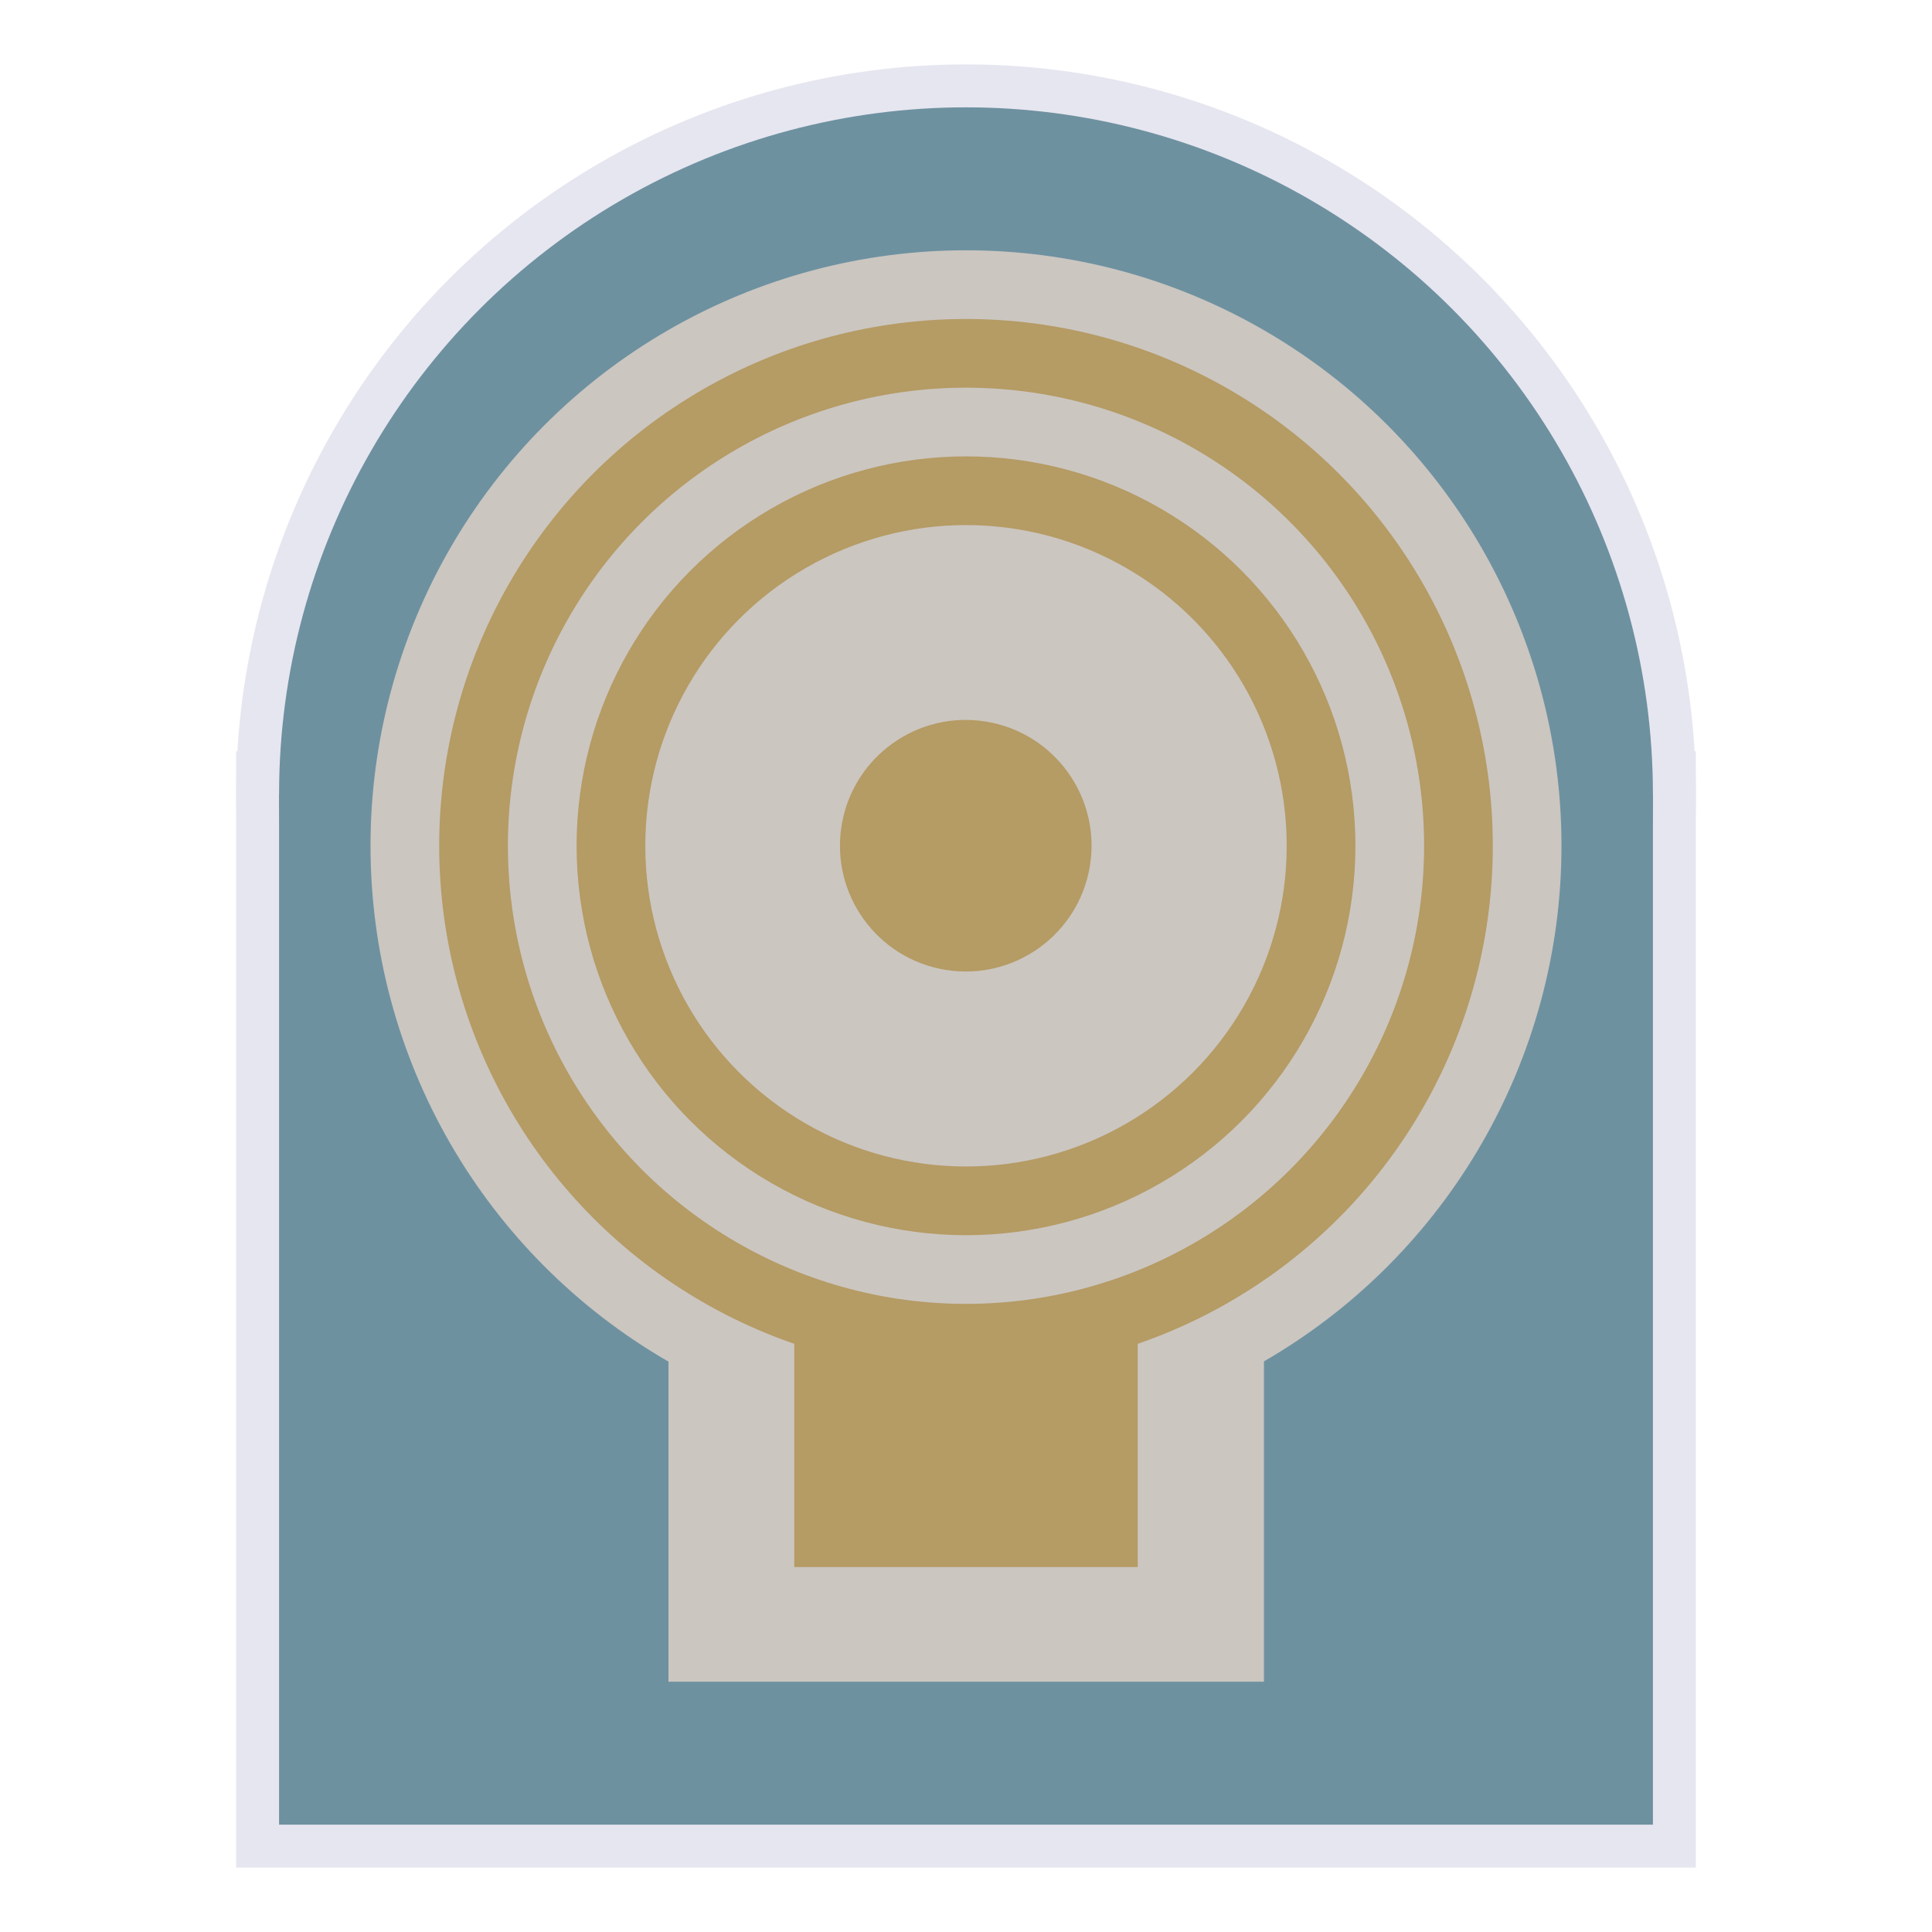 <?xml version="1.0" encoding="utf-8"?>
<!-- Generator: Adobe Illustrator 28.0.0, SVG Export Plug-In . SVG Version: 6.00 Build 0)  -->
<svg version="1.1" id="funkei" xmlns="http://www.w3.org/2000/svg" xmlns:xlink="http://www.w3.org/1999/xlink" x="0px" y="0px"
	 viewBox="0 0 450 450" style="enable-background:new 0 0 450 450;" xml:space="preserve">
<style type="text/css">
	.st0{fill:#E6E6F0;stroke:#E6E6F0;stroke-width:20;stroke-miterlimit:10;}
	.st1{fill:#6E91A0;}
	.st2{fill:#CBC6C0;}
	.st3{fill:#B59B64;}
</style>
<circle class="st0" cx="225" cy="185" r="160"/>
<rect x="65" y="185" class="st0" width="320" height="240"/>
<circle class="st1" cx="225" cy="185" r="160"/>
<rect x="65" y="185" class="st1" width="320" height="240"/>
<rect x="155.7" y="311.7" class="st2" width="138.7" height="80"/>
<circle class="st2" cx="225" cy="197" r="138.7"/>
<rect x="185" y="311.7" class="st3" width="80" height="53.3"/>
<circle class="st3" cx="225" cy="197" r="122.7"/>
<circle class="st2" cx="225" cy="197" r="106.7"/>
<circle class="st3" cx="225" cy="197" r="90.7"/>
<circle class="st2" cx="225" cy="197" r="74.7"/>
<ellipse transform="matrix(0.16 -0.987 0.987 0.16 -5.497 387.539)" class="st3" cx="225" cy="197" rx="29.3" ry="29.3"/>
</svg>
